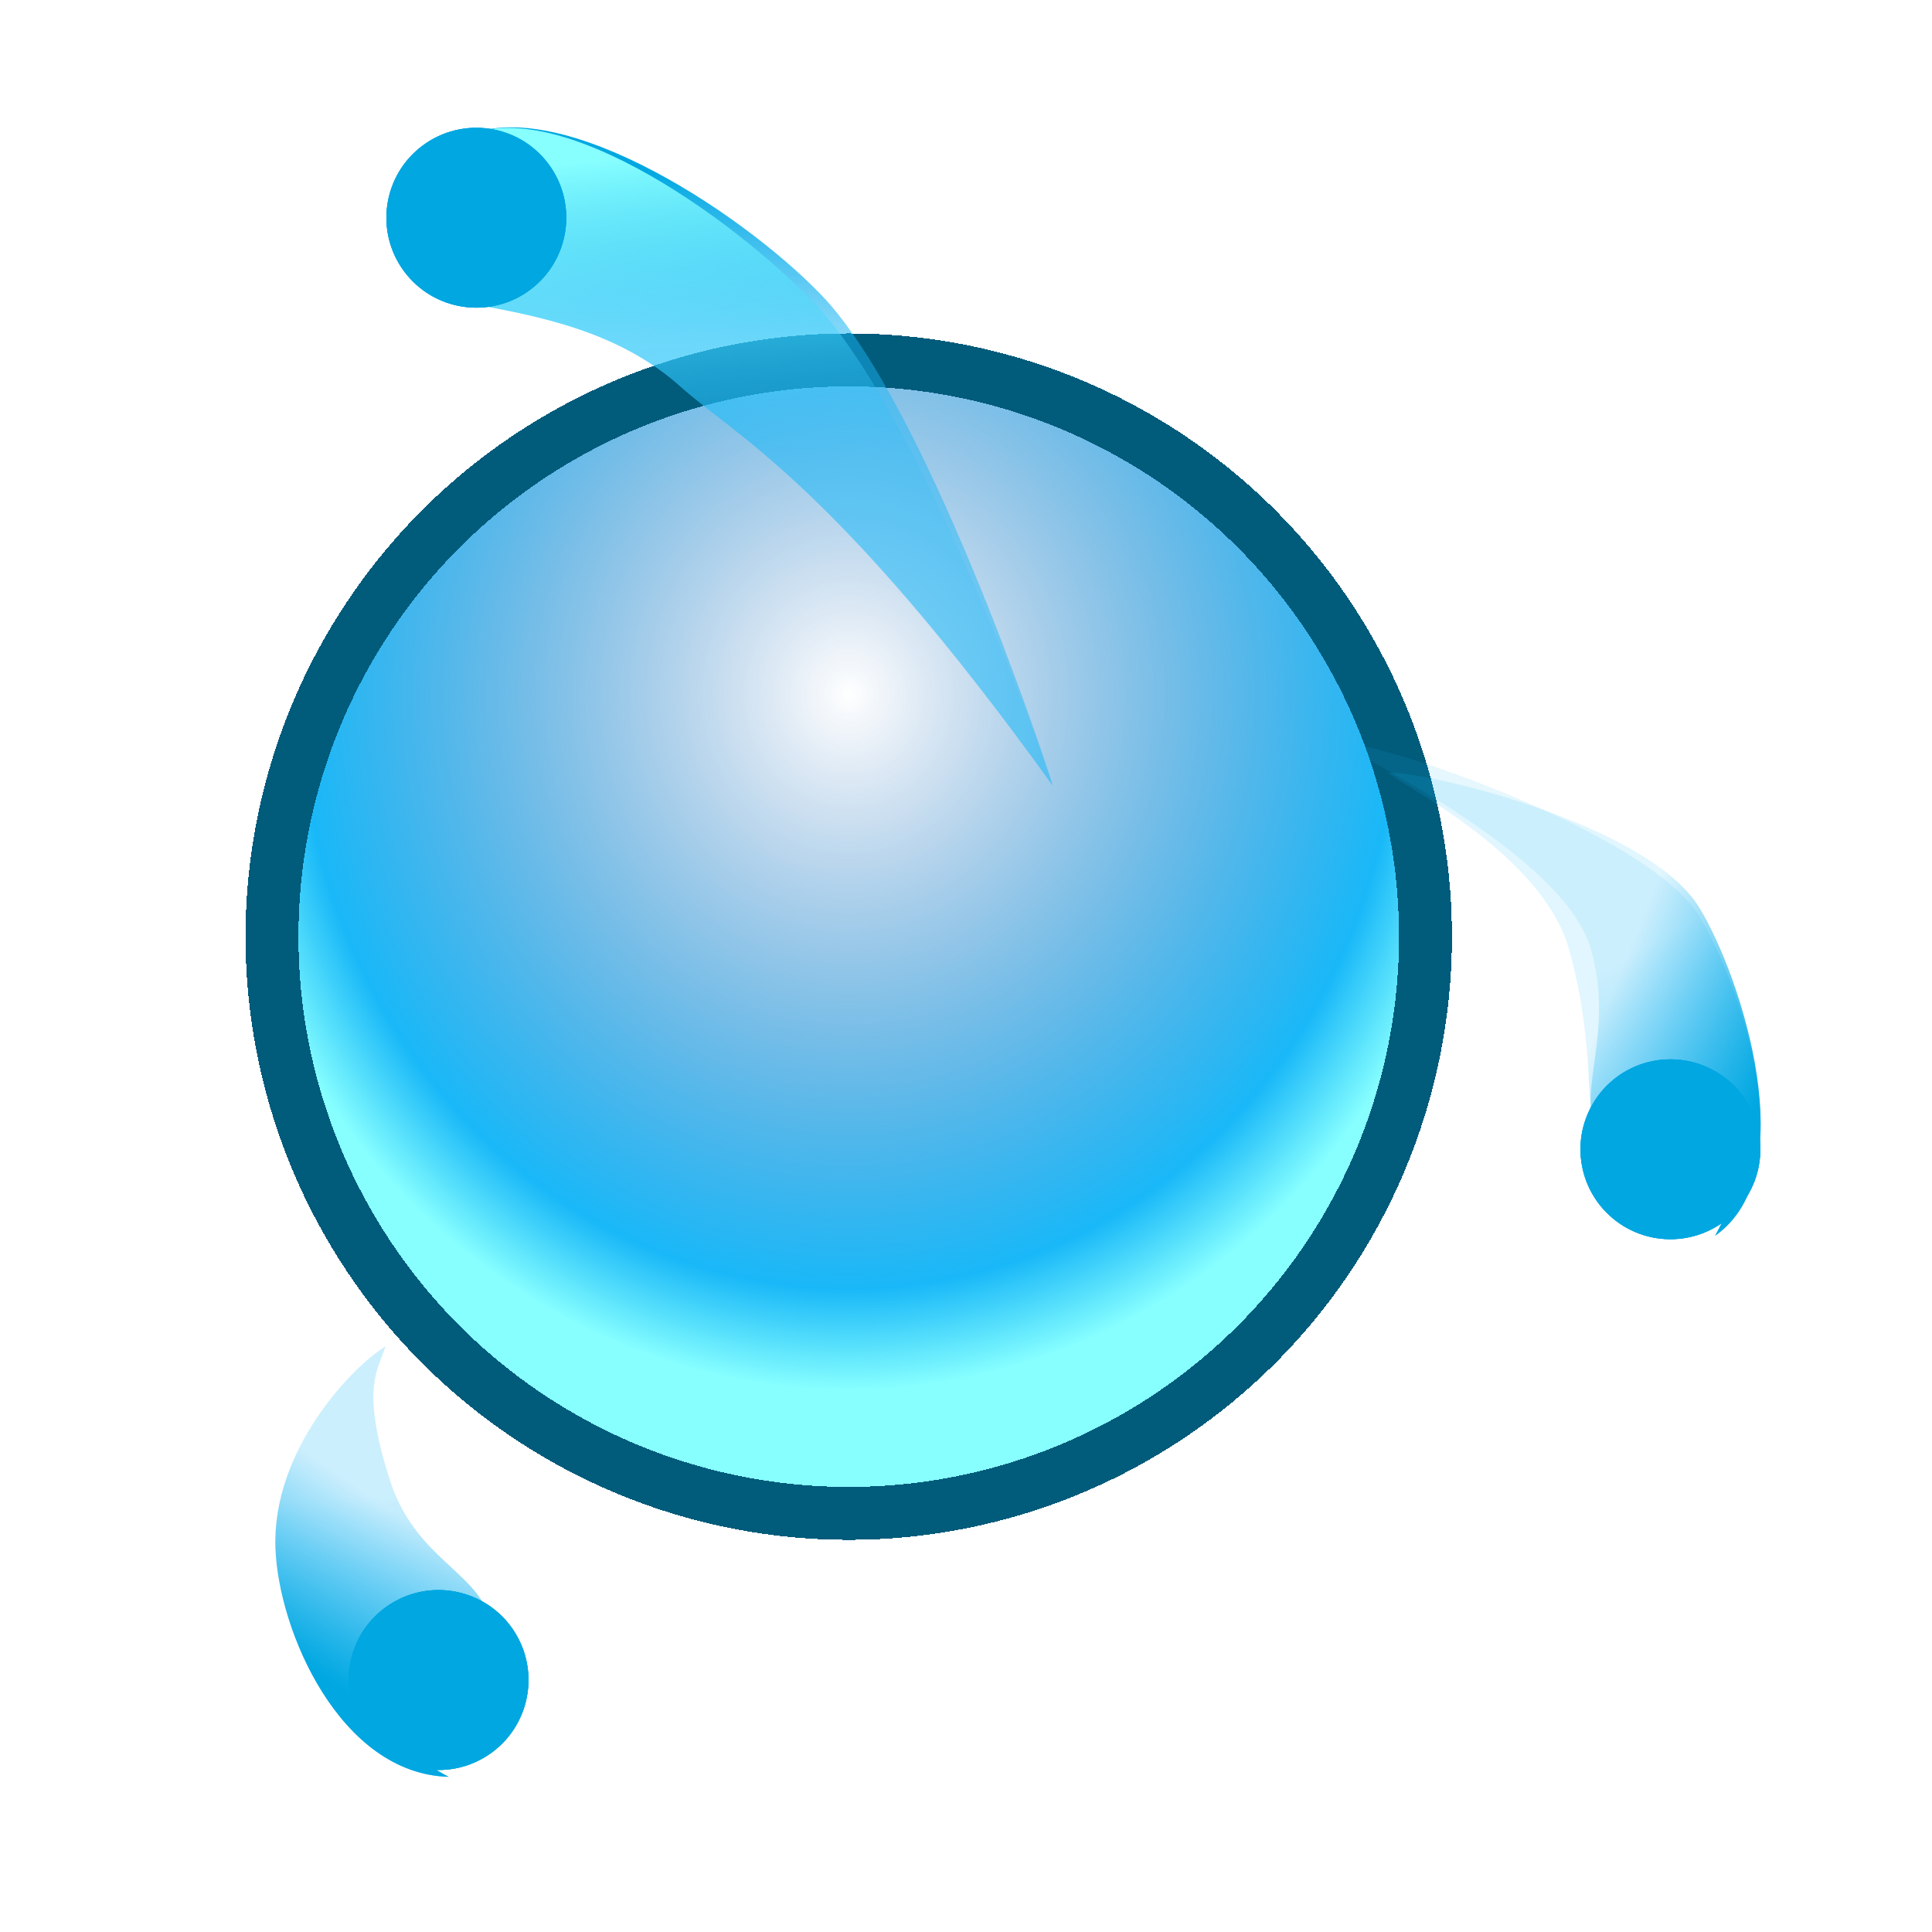 <svg width="73" height="73" viewBox="0 0 73 73" fill="none" xmlns="http://www.w3.org/2000/svg">
<circle cx="32.069" cy="35.199" r="21.74" fill="url(#paint0_radial_77_480)"/>
<g filter="url(#filter0_ddiif_77_480)">
<circle cx="32.069" cy="35.391" r="21.792" stroke="#015B7B" stroke-width="2" shape-rendering="crispEdges"/>
</g>
<g filter="url(#filter1_f_77_480)">
<path d="M31.025 11.136C34.936 15.185 39.359 28.27 39.78 29.691C31.613 18.328 27.745 16.433 25.723 14.618C23.343 12.481 20.292 11.927 17.581 11.434L17.485 11.417C17.485 11.417 20.222 10.929 20.256 8.369C20.3 4.907 17.166 5.359 17.166 5.359C20.653 3.197 27.912 7.912 31.025 11.136Z" fill="url(#paint1_linear_77_480)"/>
</g>
<g filter="url(#filter2_f_77_480)">
<path d="M30.736 11.417C34.647 15.466 39.359 28.271 39.78 29.691C31.613 18.328 27.745 16.434 25.723 14.618C23.343 12.482 20.292 11.927 17.581 11.435L17.485 11.417C17.485 11.417 20.222 10.929 20.256 8.369C20.3 4.908 17.166 5.359 17.166 5.359C20.653 3.197 27.622 8.193 30.736 11.417Z" fill="url(#paint2_linear_77_480)"/>
</g>
<g filter="url(#filter3_f_77_480)">
<circle cx="17.998" cy="8.227" r="3.398" transform="rotate(-36.614 17.998 8.227)" fill="#00A7E1"/>
</g>
<g filter="url(#filter4_ddif_77_480)">
<circle cx="17.998" cy="8.227" r="3.398" transform="rotate(-36.614 17.998 8.227)" fill="#00A7E1"/>
<circle cx="17.998" cy="8.227" r="3.398" transform="rotate(-36.614 17.998 8.227)" fill="#00A7E1"/>
</g>
<g filter="url(#filter5_f_77_480)">
<path d="M64.215 34.63C62.299 31.472 52.166 28.018 50.672 28.069C51.372 28.653 59.126 32.324 60.116 35.878C60.863 38.555 59.977 40.428 60.116 41.984C60.116 41.984 61.851 39.952 64.215 40.936C67.41 42.268 64.802 46.694 64.802 46.694C68.17 44.35 65.838 37.307 64.215 34.63Z" fill="url(#paint3_linear_77_480)"/>
</g>
<g filter="url(#filter6_f_77_480)">
<path d="M64.215 34.306C62.299 31.148 53.943 29.148 52.449 29.199C53.149 29.783 58.297 32.324 59.287 35.878C60.034 38.555 59.977 40.428 60.116 41.983C60.116 41.983 61.851 39.951 64.215 40.936C67.41 42.268 64.802 46.693 64.802 46.693C68.17 44.35 65.838 36.983 64.215 34.306Z" fill="url(#paint4_linear_77_480)"/>
</g>
<g filter="url(#filter7_f_77_480)">
<circle cx="63.116" cy="43.425" r="3.398" transform="rotate(87.603 63.116 43.425)" fill="#00A7E1"/>
</g>
<g filter="url(#filter8_ddif_77_480)">
<circle cx="63.116" cy="43.425" r="3.398" transform="rotate(87.603 63.116 43.425)" fill="#00A7E1"/>
<circle cx="63.116" cy="43.425" r="3.398" transform="rotate(87.603 63.116 43.425)" fill="#00A7E1"/>
</g>
<g filter="url(#filter9_f_77_480)">
<path d="M10.408 58.498C10.274 54.807 13.287 51.653 14.564 50.875C14.3 51.748 13.603 52.398 14.727 55.912C15.573 58.559 17.546 59.252 18.285 60.628C18.285 60.628 15.719 59.882 14.285 62.003C12.345 64.871 16.955 67.137 16.955 67.137C12.854 67.028 10.521 61.627 10.408 58.498Z" fill="url(#paint5_linear_77_480)"/>
</g>
<g filter="url(#filter10_f_77_480)">
<path d="M10.408 58.498C10.274 54.807 13.287 51.653 14.564 50.875C14.3 51.748 13.603 52.398 14.727 55.912C15.573 58.559 17.546 59.252 18.285 60.628C18.285 60.628 15.719 59.882 14.285 62.003C12.345 64.871 16.955 67.137 16.955 67.137C12.854 67.028 10.521 61.627 10.408 58.498Z" fill="url(#paint6_linear_77_480)"/>
</g>
<g filter="url(#filter11_f_77_480)">
<circle cx="3.398" cy="3.398" r="3.398" transform="matrix(0.514 0.858 0.858 -0.514 11.908 62.31)" fill="#00A7E1"/>
</g>
<g filter="url(#filter12_ddif_77_480)">
<circle cx="3.398" cy="3.398" r="3.398" transform="matrix(0.514 0.858 0.858 -0.514 11.908 62.31)" fill="#00A7E1"/>
<circle cx="3.398" cy="3.398" r="3.398" transform="matrix(0.514 0.858 0.858 -0.514 11.908 62.31)" fill="#00A7E1"/>
</g>
<defs>
<filter id="filter0_ddiif_77_480" x="1.977" y="5.299" width="60.184" height="60.184" filterUnits="userSpaceOnUse" color-interpolation-filters="sRGB">
<feFlood flood-opacity="0" result="BackgroundImageFix"/>
<feColorMatrix in="SourceAlpha" type="matrix" values="0 0 0 0 0 0 0 0 0 0 0 0 0 0 0 0 0 0 127 0" result="hardAlpha"/>
<feMorphology radius="2" operator="dilate" in="SourceAlpha" result="effect1_dropShadow_77_480"/>
<feOffset/>
<feGaussianBlur stdDeviation="2.65"/>
<feComposite in2="hardAlpha" operator="out"/>
<feColorMatrix type="matrix" values="0 0 0 0 0 0 0 0 0 0.542 0 0 0 0 0.738 0 0 0 1 0"/>
<feBlend mode="normal" in2="BackgroundImageFix" result="effect1_dropShadow_77_480"/>
<feColorMatrix in="SourceAlpha" type="matrix" values="0 0 0 0 0 0 0 0 0 0 0 0 0 0 0 0 0 0 127 0" result="hardAlpha"/>
<feOffset/>
<feGaussianBlur stdDeviation="1.05"/>
<feComposite in2="hardAlpha" operator="out"/>
<feColorMatrix type="matrix" values="0 0 0 0 0.067 0 0 0 0 0.682 0 0 0 0 0.855 0 0 0 1 0"/>
<feBlend mode="normal" in2="effect1_dropShadow_77_480" result="effect2_dropShadow_77_480"/>
<feBlend mode="normal" in="SourceGraphic" in2="effect2_dropShadow_77_480" result="shape"/>
<feColorMatrix in="SourceAlpha" type="matrix" values="0 0 0 0 0 0 0 0 0 0 0 0 0 0 0 0 0 0 127 0" result="hardAlpha"/>
<feMorphology radius="3" operator="erode" in="SourceAlpha" result="effect3_innerShadow_77_480"/>
<feOffset/>
<feGaussianBlur stdDeviation="2.3"/>
<feComposite in2="hardAlpha" operator="arithmetic" k2="-1" k3="1"/>
<feColorMatrix type="matrix" values="0 0 0 0 0.008 0 0 0 0 0.459 0 0 0 0 0.624 0 0 0 0.64 0"/>
<feBlend mode="color-dodge" in2="shape" result="effect3_innerShadow_77_480"/>
<feColorMatrix in="SourceAlpha" type="matrix" values="0 0 0 0 0 0 0 0 0 0 0 0 0 0 0 0 0 0 127 0" result="hardAlpha"/>
<feMorphology radius="1" operator="erode" in="SourceAlpha" result="effect4_innerShadow_77_480"/>
<feOffset/>
<feGaussianBlur stdDeviation="0.65"/>
<feComposite in2="hardAlpha" operator="arithmetic" k2="-1" k3="1"/>
<feColorMatrix type="matrix" values="0 0 0 0 0.529 0 0 0 0 0.98 0 0 0 0 1 0 0 0 1 0"/>
<feBlend mode="plus-lighter" in2="effect3_innerShadow_77_480" result="effect4_innerShadow_77_480"/>
<feGaussianBlur stdDeviation="0.3" result="effect5_foregroundBlur_77_480"/>
</filter>
<filter id="filter1_f_77_480" x="13.966" y="1.611" width="29.013" height="31.281" filterUnits="userSpaceOnUse" color-interpolation-filters="sRGB">
<feFlood flood-opacity="0" result="BackgroundImageFix"/>
<feBlend mode="normal" in="SourceGraphic" in2="BackgroundImageFix" result="shape"/>
<feGaussianBlur stdDeviation="1.6" result="effect1_foregroundBlur_77_480"/>
</filter>
<filter id="filter2_f_77_480" x="15.666" y="3.333" width="25.613" height="27.858" filterUnits="userSpaceOnUse" color-interpolation-filters="sRGB">
<feFlood flood-opacity="0" result="BackgroundImageFix"/>
<feBlend mode="normal" in="SourceGraphic" in2="BackgroundImageFix" result="shape"/>
<feGaussianBlur stdDeviation="0.75" result="effect1_foregroundBlur_77_480"/>
</filter>
<filter id="filter3_f_77_480" x="12.6" y="2.829" width="10.797" height="10.796" filterUnits="userSpaceOnUse" color-interpolation-filters="sRGB">
<feFlood flood-opacity="0" result="BackgroundImageFix"/>
<feBlend mode="normal" in="SourceGraphic" in2="BackgroundImageFix" result="shape"/>
<feGaussianBlur stdDeviation="1" result="effect1_foregroundBlur_77_480"/>
</filter>
<filter id="filter4_ddif_77_480" x="10.2" y="0.429" width="15.597" height="15.596" filterUnits="userSpaceOnUse" color-interpolation-filters="sRGB">
<feFlood flood-opacity="0" result="BackgroundImageFix"/>
<feColorMatrix in="SourceAlpha" type="matrix" values="0 0 0 0 0 0 0 0 0 0 0 0 0 0 0 0 0 0 127 0" result="hardAlpha"/>
<feMorphology radius="1" operator="dilate" in="SourceAlpha" result="effect1_dropShadow_77_480"/>
<feOffset/>
<feGaussianBlur stdDeviation="1.7"/>
<feComposite in2="hardAlpha" operator="out"/>
<feColorMatrix type="matrix" values="0 0 0 0 0 0 0 0 0 0.542 0 0 0 0 0.738 0 0 0 1 0"/>
<feBlend mode="normal" in2="BackgroundImageFix" result="effect1_dropShadow_77_480"/>
<feColorMatrix in="SourceAlpha" type="matrix" values="0 0 0 0 0 0 0 0 0 0 0 0 0 0 0 0 0 0 127 0" result="hardAlpha"/>
<feOffset/>
<feGaussianBlur stdDeviation="0.95"/>
<feComposite in2="hardAlpha" operator="out"/>
<feColorMatrix type="matrix" values="0 0 0 0 0.067 0 0 0 0 0.682 0 0 0 0 0.855 0 0 0 1 0"/>
<feBlend mode="normal" in2="effect1_dropShadow_77_480" result="effect2_dropShadow_77_480"/>
<feBlend mode="normal" in="SourceGraphic" in2="effect2_dropShadow_77_480" result="shape"/>
<feColorMatrix in="SourceAlpha" type="matrix" values="0 0 0 0 0 0 0 0 0 0 0 0 0 0 0 0 0 0 127 0" result="hardAlpha"/>
<feOffset/>
<feGaussianBlur stdDeviation="2.8"/>
<feComposite in2="hardAlpha" operator="arithmetic" k2="-1" k3="1"/>
<feColorMatrix type="matrix" values="0 0 0 0 0.529 0 0 0 0 0.98 0 0 0 0 1 0 0 0 0.41 0"/>
<feBlend mode="plus-lighter" in2="shape" result="effect3_innerShadow_77_480"/>
<feGaussianBlur stdDeviation="0.3" result="effect4_foregroundBlur_77_480"/>
</filter>
<filter id="filter5_f_77_480" x="49.772" y="27.168" width="17.652" height="20.425" filterUnits="userSpaceOnUse" color-interpolation-filters="sRGB">
<feFlood flood-opacity="0" result="BackgroundImageFix"/>
<feBlend mode="normal" in="SourceGraphic" in2="BackgroundImageFix" result="shape"/>
<feGaussianBlur stdDeviation="0.45" result="effect1_foregroundBlur_77_480"/>
</filter>
<filter id="filter6_f_77_480" x="49.249" y="25.998" width="20.475" height="23.896" filterUnits="userSpaceOnUse" color-interpolation-filters="sRGB">
<feFlood flood-opacity="0" result="BackgroundImageFix"/>
<feBlend mode="normal" in="SourceGraphic" in2="BackgroundImageFix" result="shape"/>
<feGaussianBlur stdDeviation="1.6" result="effect1_foregroundBlur_77_480"/>
</filter>
<filter id="filter7_f_77_480" x="57.718" y="38.027" width="10.796" height="10.796" filterUnits="userSpaceOnUse" color-interpolation-filters="sRGB">
<feFlood flood-opacity="0" result="BackgroundImageFix"/>
<feBlend mode="normal" in="SourceGraphic" in2="BackgroundImageFix" result="shape"/>
<feGaussianBlur stdDeviation="1" result="effect1_foregroundBlur_77_480"/>
</filter>
<filter id="filter8_ddif_77_480" x="55.318" y="35.627" width="15.596" height="15.596" filterUnits="userSpaceOnUse" color-interpolation-filters="sRGB">
<feFlood flood-opacity="0" result="BackgroundImageFix"/>
<feColorMatrix in="SourceAlpha" type="matrix" values="0 0 0 0 0 0 0 0 0 0 0 0 0 0 0 0 0 0 127 0" result="hardAlpha"/>
<feMorphology radius="1" operator="dilate" in="SourceAlpha" result="effect1_dropShadow_77_480"/>
<feOffset/>
<feGaussianBlur stdDeviation="1.7"/>
<feComposite in2="hardAlpha" operator="out"/>
<feColorMatrix type="matrix" values="0 0 0 0 0 0 0 0 0 0.542 0 0 0 0 0.738 0 0 0 1 0"/>
<feBlend mode="normal" in2="BackgroundImageFix" result="effect1_dropShadow_77_480"/>
<feColorMatrix in="SourceAlpha" type="matrix" values="0 0 0 0 0 0 0 0 0 0 0 0 0 0 0 0 0 0 127 0" result="hardAlpha"/>
<feOffset/>
<feGaussianBlur stdDeviation="0.95"/>
<feComposite in2="hardAlpha" operator="out"/>
<feColorMatrix type="matrix" values="0 0 0 0 0.067 0 0 0 0 0.682 0 0 0 0 0.855 0 0 0 1 0"/>
<feBlend mode="normal" in2="effect1_dropShadow_77_480" result="effect2_dropShadow_77_480"/>
<feBlend mode="normal" in="SourceGraphic" in2="effect2_dropShadow_77_480" result="shape"/>
<feColorMatrix in="SourceAlpha" type="matrix" values="0 0 0 0 0 0 0 0 0 0 0 0 0 0 0 0 0 0 127 0" result="hardAlpha"/>
<feOffset/>
<feGaussianBlur stdDeviation="2.8"/>
<feComposite in2="hardAlpha" operator="arithmetic" k2="-1" k3="1"/>
<feColorMatrix type="matrix" values="0 0 0 0 0.529 0 0 0 0 0.98 0 0 0 0 1 0 0 0 0.41 0"/>
<feBlend mode="plus-lighter" in2="shape" result="effect3_innerShadow_77_480"/>
<feGaussianBlur stdDeviation="0.3" result="effect4_foregroundBlur_77_480"/>
</filter>
<filter id="filter9_f_77_480" x="9.503" y="49.975" width="9.681" height="18.062" filterUnits="userSpaceOnUse" color-interpolation-filters="sRGB">
<feFlood flood-opacity="0" result="BackgroundImageFix"/>
<feBlend mode="normal" in="SourceGraphic" in2="BackgroundImageFix" result="shape"/>
<feGaussianBlur stdDeviation="0.45" result="effect1_foregroundBlur_77_480"/>
</filter>
<filter id="filter10_f_77_480" x="7.203" y="47.675" width="14.281" height="22.662" filterUnits="userSpaceOnUse" color-interpolation-filters="sRGB">
<feFlood flood-opacity="0" result="BackgroundImageFix"/>
<feBlend mode="normal" in="SourceGraphic" in2="BackgroundImageFix" result="shape"/>
<feGaussianBlur stdDeviation="1.6" result="effect1_foregroundBlur_77_480"/>
</filter>
<filter id="filter11_f_77_480" x="11.171" y="58.081" width="10.797" height="10.797" filterUnits="userSpaceOnUse" color-interpolation-filters="sRGB">
<feFlood flood-opacity="0" result="BackgroundImageFix"/>
<feBlend mode="normal" in="SourceGraphic" in2="BackgroundImageFix" result="shape"/>
<feGaussianBlur stdDeviation="1" result="effect1_foregroundBlur_77_480"/>
</filter>
<filter id="filter12_ddif_77_480" x="8.77" y="55.681" width="15.597" height="15.597" filterUnits="userSpaceOnUse" color-interpolation-filters="sRGB">
<feFlood flood-opacity="0" result="BackgroundImageFix"/>
<feColorMatrix in="SourceAlpha" type="matrix" values="0 0 0 0 0 0 0 0 0 0 0 0 0 0 0 0 0 0 127 0" result="hardAlpha"/>
<feMorphology radius="1" operator="dilate" in="SourceAlpha" result="effect1_dropShadow_77_480"/>
<feOffset/>
<feGaussianBlur stdDeviation="1.7"/>
<feComposite in2="hardAlpha" operator="out"/>
<feColorMatrix type="matrix" values="0 0 0 0 0 0 0 0 0 0.542 0 0 0 0 0.738 0 0 0 1 0"/>
<feBlend mode="normal" in2="BackgroundImageFix" result="effect1_dropShadow_77_480"/>
<feColorMatrix in="SourceAlpha" type="matrix" values="0 0 0 0 0 0 0 0 0 0 0 0 0 0 0 0 0 0 127 0" result="hardAlpha"/>
<feOffset/>
<feGaussianBlur stdDeviation="0.95"/>
<feComposite in2="hardAlpha" operator="out"/>
<feColorMatrix type="matrix" values="0 0 0 0 0.067 0 0 0 0 0.682 0 0 0 0 0.855 0 0 0 1 0"/>
<feBlend mode="normal" in2="effect1_dropShadow_77_480" result="effect2_dropShadow_77_480"/>
<feBlend mode="normal" in="SourceGraphic" in2="effect2_dropShadow_77_480" result="shape"/>
<feColorMatrix in="SourceAlpha" type="matrix" values="0 0 0 0 0 0 0 0 0 0 0 0 0 0 0 0 0 0 127 0" result="hardAlpha"/>
<feOffset/>
<feGaussianBlur stdDeviation="2.8"/>
<feComposite in2="hardAlpha" operator="arithmetic" k2="-1" k3="1"/>
<feColorMatrix type="matrix" values="0 0 0 0 0.529 0 0 0 0 0.98 0 0 0 0 1 0 0 0 0.41 0"/>
<feBlend mode="plus-lighter" in2="shape" result="effect3_innerShadow_77_480"/>
<feGaussianBlur stdDeviation="0.3" result="effect4_foregroundBlur_77_480"/>
</filter>
<radialGradient id="paint0_radial_77_480" cx="0" cy="0" r="1" gradientUnits="userSpaceOnUse" gradientTransform="translate(32.069 26.188) rotate(90) scale(26.703 24.478)">
<stop stop-color="#0854A9" stop-opacity="0"/>
<stop offset="0.846" stop-color="#19B8F8"/>
<stop offset="0.989" stop-color="#87FFFF"/>
</radialGradient>
<linearGradient id="paint1_linear_77_480" x1="20.137" y1="6.281" x2="19.992" y2="12.93" gradientUnits="userSpaceOnUse">
<stop stop-color="#00A7E1"/>
<stop offset="1" stop-color="#19B6F6" stop-opacity="0.48"/>
</linearGradient>
<linearGradient id="paint2_linear_77_480" x1="20.137" y1="6.281" x2="21.283" y2="18.291" gradientUnits="userSpaceOnUse">
<stop stop-color="#87FFFF"/>
<stop offset="1" stop-color="#19B6F6" stop-opacity="0.13"/>
</linearGradient>
<linearGradient id="paint3_linear_77_480" x1="65.787" y1="43.181" x2="61.762" y2="36.015" gradientUnits="userSpaceOnUse">
<stop stop-color="#00A7E1" stop-opacity="0.52"/>
<stop offset="1" stop-color="#19B6F6" stop-opacity="0.11"/>
</linearGradient>
<linearGradient id="paint4_linear_77_480" x1="65.787" y1="43.18" x2="59.625" y2="40.676" gradientUnits="userSpaceOnUse">
<stop stop-color="#00A7E1"/>
<stop offset="1" stop-color="#19B6F6" stop-opacity="0.13"/>
</linearGradient>
<linearGradient id="paint5_linear_77_480" x1="14.203" y1="64.742" x2="13.632" y2="56.543" gradientUnits="userSpaceOnUse">
<stop stop-color="#00A7E1" stop-opacity="0.52"/>
<stop offset="1" stop-color="#19B6F6" stop-opacity="0.11"/>
</linearGradient>
<linearGradient id="paint6_linear_77_480" x1="14.203" y1="64.742" x2="17.977" y2="59.266" gradientUnits="userSpaceOnUse">
<stop stop-color="#00A7E1"/>
<stop offset="1" stop-color="#19B6F6" stop-opacity="0.13"/>
</linearGradient>
</defs>
</svg>
